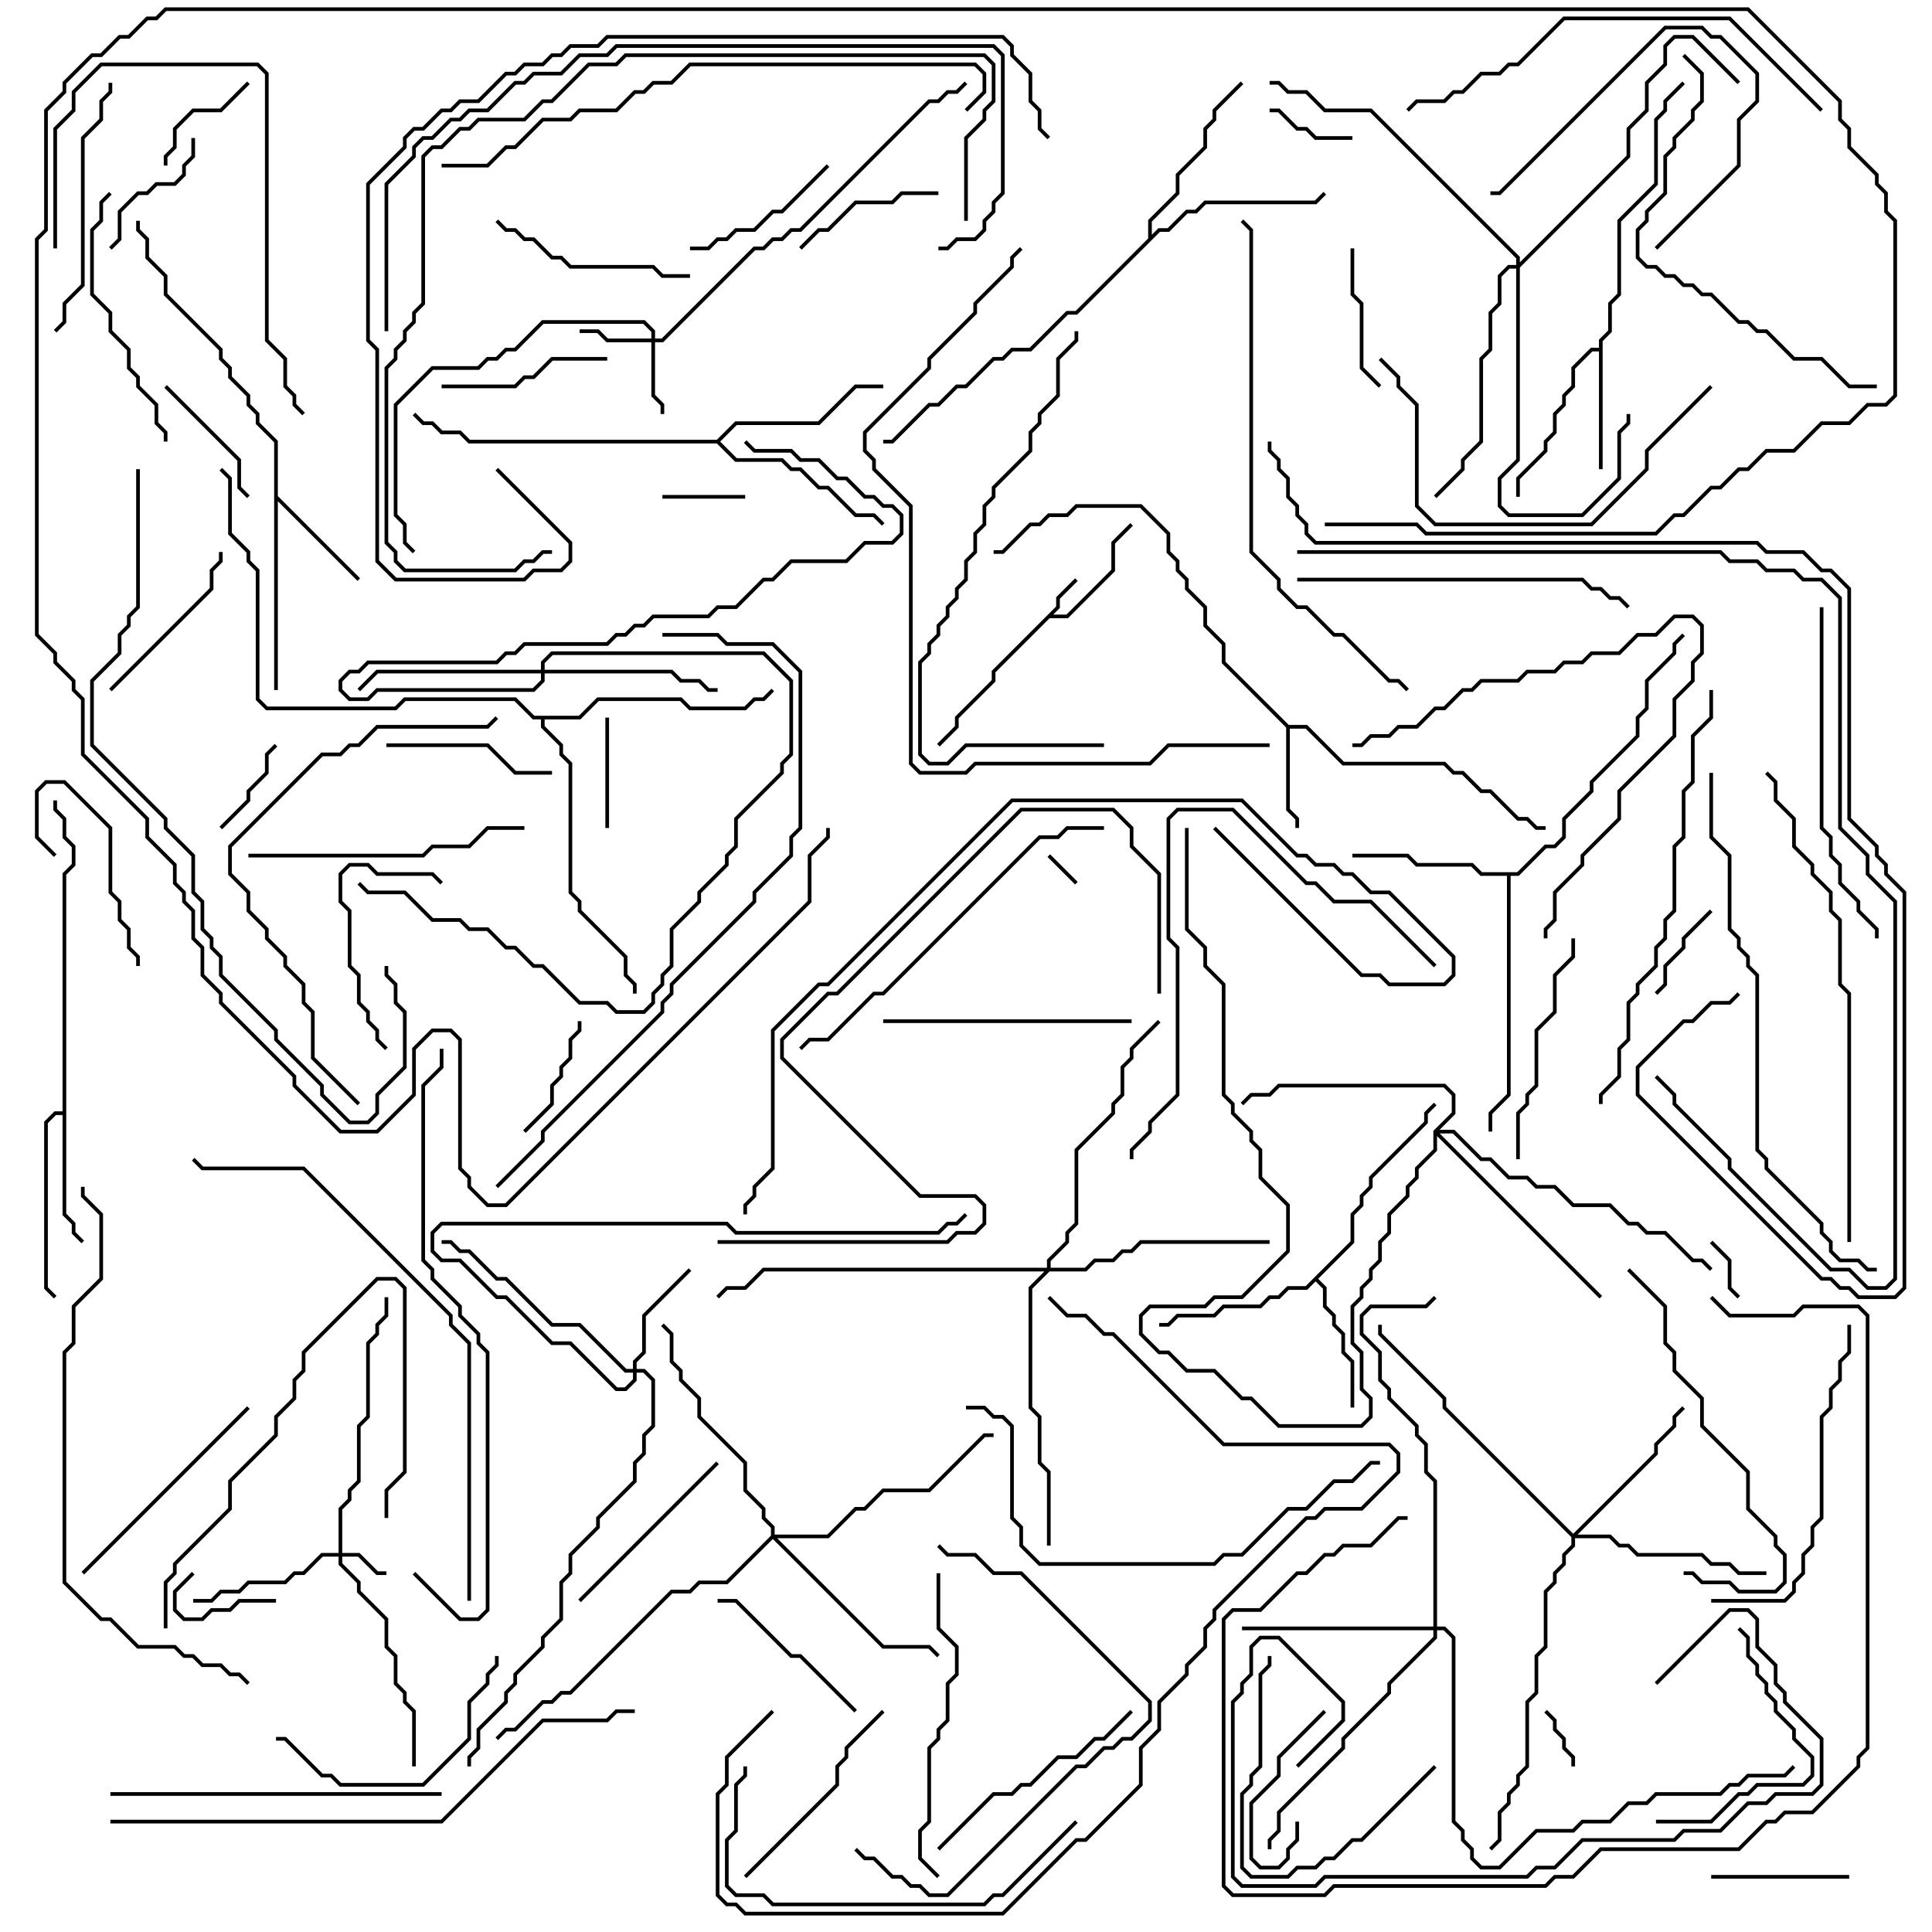 <svg version="1.1" width="105" height="105" xmlns="http://www.w3.org/2000/svg"><path d="M57.4,32.959L57.4,32.459L58.429,31.429L58.571,31.571L57.6,32.541L57.6,33.041L57.241,33.4L57.959,33.4L60.4,30.959L60.4,29.459L61.429,28.429L61.571,28.571L60.6,29.541L60.6,31.041L58.041,33.6L57.041,33.6L54.1,36.541L54.1,37.041L52.1,39.041L52.1,39.541L51.071,40.571L50.929,40.429L51.9,39.459L51.9,38.959L53.9,36.959L53.9,36.459z" stroke="none"/><path d="M70.041,39.4L71.041,39.4L73.041,41.4L78.541,41.4L79.041,41.9L79.541,41.9L80.541,42.9L81.041,42.9L82.541,44.4L83.041,44.4L83.541,44.9L84,44.9L84,45.1L83.459,45.1L82.959,44.6L82.459,44.6L80.959,43.1L80.459,43.1L79.459,42.1L78.959,42.1L78.459,41.6L72.959,41.6L70.959,39.6L70.1,39.6L70.1,43.959L70.6,44.459L70.6,45L70.4,45L70.4,44.541L69.9,44.041L69.9,39.541L66.4,36.041L66.4,35.041L65.4,34.041L65.4,33.041L64.4,32.041L64.4,31.541L63.9,31.041L63.9,30.541L63.4,30.041L63.4,29.041L61.959,27.6L58.541,27.6L58.041,28.1L57.041,28.1L56.541,28.6L56.041,28.6L54.541,30.1L54,30.1L54,29.9L54.459,29.9L55.959,28.4L56.459,28.4L56.959,27.9L57.959,27.9L58.459,27.4L62.041,27.4L63.6,28.959L63.6,29.959L64.1,30.459L64.1,30.959L64.6,31.459L64.6,31.959L65.6,32.959L65.6,33.959L66.6,34.959L66.6,35.959z" stroke="none"/><path d="M14.9,24.041L13.9,23.041L13.9,22.541L13.4,22.041L13.4,21.541L12.4,20.541L12.4,20.041L11.9,19.541L11.9,19.041L8.9,16.041L8.9,15.041L7.9,14.041L7.9,13.041L7.4,12.541L7.4,12L7.6,12L7.6,12.459L8.1,12.959L8.1,13.959L9.1,14.959L9.1,15.959L12.1,18.959L12.1,19.459L12.6,19.959L12.6,20.459L13.6,21.459L13.6,21.959L14.1,22.459L14.1,22.959L15.1,23.959L15.1,26.959L19.571,31.429L19.429,31.571L15.1,27.241L15.1,37.5L14.9,37.5z" stroke="none"/><path d="M86.9,18.9L86.9,18.459L87.4,17.959L87.4,16.459L87.9,15.959L87.9,11.959L89.9,9.959L89.9,6.459L90.4,5.959L90.4,5.459L91.429,4.429L91.571,4.571L90.6,5.541L90.6,6.041L90.1,6.541L90.1,10.041L88.1,12.041L88.1,16.041L87.6,16.541L87.6,18.041L87.1,18.541L87.1,25.5L86.9,25.5L86.9,19.1L86.541,19.1L85.6,20.041L85.6,21.041L85.1,21.541L85.1,22.041L84.6,22.541L84.6,23.541L84.1,24.041L84.1,24.541L82.6,26.041L82.6,27L82.4,27L82.4,25.959L83.9,24.459L83.9,23.959L84.4,23.459L84.4,22.459L84.9,21.959L84.9,21.459L85.4,20.959L85.4,19.959L86.459,18.9z" stroke="none"/><path d="M3.4,60.4L3.4,47.459L3.9,46.959L3.9,46.041L3.4,45.541L3.4,44.541L2.9,44.041L2.9,43.5L3.1,43.5L3.1,43.959L3.6,44.459L3.6,45.459L4.1,45.959L4.1,47.041L3.6,47.541L3.6,65.959L4.1,66.459L4.1,66.959L4.571,67.429L4.429,67.571L3.9,67.041L3.9,66.541L3.4,66.041L3.4,60.6L3.041,60.6L2.6,61.041L2.6,69.959L3.071,70.429L2.929,70.571L2.4,70.041L2.4,60.959L2.959,60.4z" stroke="none"/><path d="M73.4,67.459L73.4,65.959L73.9,65.459L73.9,64.959L74.4,64.459L74.4,63.959L77.4,60.959L77.4,60.459L77.929,59.929L78.071,60.071L77.6,60.541L77.6,61.041L74.6,64.041L74.6,64.541L74.1,65.041L74.1,65.541L73.6,66.041L73.6,67.541L71.641,69.5L72.1,69.959L72.1,70.959L72.6,71.459L72.6,71.959L73.1,72.459L73.1,73.459L73.6,73.959L73.6,76.5L73.4,76.5L73.4,74.041L72.9,73.541L72.9,72.541L72.4,72.041L72.4,71.541L71.9,71.041L71.9,70.041L71.5,69.641L71.041,70.1L70.041,70.1L69.541,70.6L69.041,70.6L68.541,71.1L66.541,71.1L66.041,71.6L64.041,71.6L63.541,72.1L63,72.1L63,71.9L63.459,71.9L63.959,71.4L65.959,71.4L66.459,70.9L68.459,70.9L68.959,70.4L69.459,70.4L69.959,69.9L70.959,69.9z" stroke="none"/><path d="M82.459,47.4L83.959,45.9L84.459,45.9L84.9,45.459L84.9,44.459L86.4,42.959L86.4,42.459L88.9,39.959L88.9,38.959L89.4,38.459L89.4,36.959L90.9,35.459L90.9,34.959L91.429,34.429L91.571,34.571L91.1,35.041L91.1,35.541L89.6,37.041L89.6,38.541L89.1,39.041L89.1,40.041L86.6,42.541L86.6,43.041L85.1,44.541L85.1,45.541L84.541,46.1L84.041,46.1L82.541,47.6L82.1,47.6L82.1,59.541L81.1,60.541L81.1,61.5L80.9,61.5L80.9,60.459L81.9,59.459L81.9,47.6L80.459,47.6L79.959,47.1L76.959,47.1L76.459,46.6L73.5,46.6L73.5,46.4L76.541,46.4L77.041,46.9L80.041,46.9L80.541,47.4z" stroke="none"/><path d="M38.959,23.9L39.959,22.9L44.459,22.9L46.459,20.9L48,20.9L48,21.1L46.541,21.1L44.541,23.1L40.041,23.1L39.141,24L40.041,24.9L42.541,24.9L43.041,25.4L43.541,25.4L44.541,26.4L45.041,26.4L46.541,27.9L47.541,27.9L48.071,28.429L47.929,28.571L47.459,28.1L46.459,28.1L44.959,26.6L44.459,26.6L43.459,25.6L42.959,25.6L42.459,25.1L39.959,25.1L38.959,24.1L25.459,24.1L24.959,23.6L23.959,23.6L23.459,23.1L22.959,23.1L22.429,22.571L22.571,22.429L23.041,22.9L23.541,22.9L24.041,23.4L25.041,23.4L25.541,23.9z" stroke="none"/><path d="M62.4,12.959L62.4,11.959L63.9,10.459L63.9,9.459L65.4,7.959L65.4,6.959L65.9,6.459L65.9,5.959L67.429,4.429L67.571,4.571L66.1,6.041L66.1,6.541L65.6,7.041L65.6,8.041L64.1,9.541L64.1,10.541L62.6,12.041L62.6,12.759L62.959,12.4L63.459,12.4L64.459,11.4L64.959,11.4L65.459,10.9L71.459,10.9L71.929,10.429L72.071,10.571L71.541,11.1L65.541,11.1L65.041,11.6L64.541,11.6L63.541,12.6L63.041,12.6L58.541,17.1L58.041,17.1L56.041,19.1L55.041,19.1L54.541,19.6L54.041,19.6L52.541,21.1L52.041,21.1L51.041,22.1L50.541,22.1L48.541,24.1L48,24.1L48,23.9L48.459,23.9L50.459,21.9L50.959,21.9L51.959,20.9L52.459,20.9L53.959,19.4L54.459,19.4L54.959,18.9L55.959,18.9L57.959,16.9L58.459,16.9z" stroke="none"/><path d="M31.459,38.9L32.459,37.9L37.041,37.9L37.541,38.4L40.459,38.4L40.959,37.9L41.459,37.9L41.929,37.429L42.071,37.571L41.541,38.1L41.041,38.1L40.541,38.6L37.459,38.6L36.959,38.1L32.541,38.1L31.541,39.1L29.6,39.1L29.6,39.459L30.6,40.459L30.6,40.959L31.1,41.459L31.1,48.459L31.6,48.959L31.6,49.459L34.1,51.959L34.1,52.959L34.6,53.459L34.6,54L34.4,54L34.4,53.541L33.9,53.041L33.9,52.041L31.4,49.541L31.4,49.041L30.9,48.541L30.9,41.541L30.4,41.041L30.4,40.541L29.4,39.541L29.4,39.1L28.959,39.1L27.959,38.1L22.041,38.1L21.541,38.6L14.459,38.6L13.9,38.041L13.9,31.041L13.4,30.541L13.4,30.041L12.4,29.041L12.4,26.041L11.929,25.571L12.071,25.429L12.6,25.959L12.6,28.959L13.6,29.959L13.6,30.459L14.1,30.959L14.1,37.959L14.541,38.4L21.459,38.4L21.959,37.9L28.041,37.9L29.041,38.9z" stroke="none"/><path d="M18.4,84.4L18.4,81.959L18.9,81.459L18.9,80.959L19.4,80.459L19.4,77.459L19.9,76.959L19.9,72.959L20.4,72.459L20.4,71.959L20.9,71.459L20.9,70.5L21.1,70.5L21.1,71.541L20.6,72.041L20.6,72.541L20.1,73.041L20.1,77.041L19.6,77.541L19.6,80.541L19.1,81.041L19.1,81.541L18.6,82.041L18.6,84.4L19.541,84.4L20.541,85.4L21,85.4L21,85.6L20.459,85.6L19.459,84.6L18.6,84.6L18.6,84.959L19.6,85.959L19.6,86.459L21.1,87.959L21.1,89.459L21.6,89.959L21.6,91.459L22.1,91.959L22.1,92.459L22.6,92.959L22.6,96L22.4,96L22.4,93.041L21.9,92.541L21.9,92.041L21.4,91.541L21.4,90.041L20.9,89.541L20.9,88.041L19.4,86.541L19.4,86.041L18.4,85.041L18.4,84.6L17.541,84.6L16.541,85.6L16.041,85.6L15.541,86.1L13.541,86.1L13.041,86.6L12.041,86.6L11.541,87.1L10.5,87.1L10.5,86.9L11.459,86.9L11.959,86.4L12.959,86.4L13.459,85.9L15.459,85.9L15.959,85.4L16.459,85.4L17.459,84.4z" stroke="none"/><path d="M35.4,18.4L35.4,18.041L34.959,17.6L29.541,17.6L28.041,19.1L27.541,19.1L27.041,19.6L26.541,19.6L26.041,20.1L23.541,20.1L21.6,22.041L21.6,27.959L22.1,28.459L22.1,29.459L22.571,29.929L22.429,30.071L21.9,29.541L21.9,28.541L21.4,28.041L21.4,21.959L23.459,19.9L25.959,19.9L26.459,19.4L26.959,19.4L27.459,18.9L27.959,18.9L29.459,17.4L35.041,17.4L35.6,17.959L35.6,18.4L35.959,18.4L40.959,13.4L41.459,13.4L41.959,12.9L42.459,12.9L42.959,12.4L43.459,12.4L50.459,5.4L50.959,5.4L51.459,4.9L51.959,4.9L52.429,4.429L52.571,4.571L52.041,5.1L51.541,5.1L51.041,5.6L50.541,5.6L43.541,12.6L43.041,12.6L42.541,13.1L42.041,13.1L41.541,13.6L41.041,13.6L36.041,18.6L35.6,18.6L35.6,21.459L36.1,21.959L36.1,22.5L35.9,22.5L35.9,22.041L35.4,21.541L35.4,18.6L32.959,18.6L32.459,18.1L31.5,18.1L31.5,17.9L32.541,17.9L33.041,18.4z" stroke="none"/><path d="M34.4,74.4L34.4,73.959L34.9,73.459L34.9,71.459L37.429,68.929L37.571,69.071L35.1,71.541L35.1,73.541L34.6,74.041L34.6,74.4L35.041,74.4L35.6,74.959L35.6,77.541L35.1,78.041L35.1,79.041L34.6,79.541L34.6,80.541L32.6,82.541L32.6,83.041L31.1,84.541L31.1,85.541L30.6,86.041L30.6,88.041L29.6,89.041L29.6,89.541L28.1,91.041L28.1,91.541L27.6,92.041L27.6,92.541L26.1,94.041L26.1,95.041L25.6,95.541L25.6,96L25.4,96L25.4,95.459L25.9,94.959L25.9,93.959L27.4,92.459L27.4,91.959L27.9,91.459L27.9,90.959L29.4,89.459L29.4,88.959L30.4,87.959L30.4,85.959L30.9,85.459L30.9,84.459L32.4,82.959L32.4,82.459L34.4,80.459L34.4,79.459L34.9,78.959L34.9,77.959L35.4,77.459L35.4,75.041L34.959,74.6L34.6,74.6L34.6,75.041L34.041,75.6L33.459,75.6L30.959,73.1L29.959,73.1L27.459,70.6L26.959,70.6L24.959,68.6L23.959,68.6L23.4,68.041L23.4,66.959L23.959,66.4L39.541,66.4L40.041,66.9L50.959,66.9L51.459,66.4L51.959,66.4L52.429,65.929L52.571,66.071L52.041,66.6L51.541,66.6L51.041,67.1L39.959,67.1L39.459,66.6L24.041,66.6L23.6,67.041L23.6,67.959L24.041,68.4L25.041,68.4L27.041,70.4L27.541,70.4L30.041,72.9L31.041,72.9L33.541,75.4L33.959,75.4L34.4,74.959L34.4,74.6L33.959,74.6L31.459,72.1L29.959,72.1L27.459,69.6L26.959,69.6L25.459,68.1L24.959,68.1L24.459,67.6L24,67.6L24,67.4L24.541,67.4L25.041,67.9L25.541,67.9L27.041,69.4L27.541,69.4L30.041,71.9L31.541,71.9L34.041,74.4z" stroke="none"/><path d="M85.5,83.359L89.9,78.959L89.9,78.459L90.9,77.459L90.9,76.959L91.429,76.429L91.571,76.571L91.1,77.041L91.1,77.541L90.1,78.541L90.1,79.041L85.741,83.4L87.541,83.4L88.041,83.9L88.541,83.9L89.041,84.4L92.541,84.4L93.041,84.9L94.041,84.9L94.541,85.4L96,85.4L96,85.6L94.459,85.6L93.959,85.1L92.959,85.1L92.459,84.6L88.959,84.6L88.459,84.1L87.959,84.1L87.459,83.6L85.6,83.6L85.6,84.041L85.1,84.541L85.1,85.041L84.6,85.541L84.6,86.041L84.1,86.541L84.1,89.541L83.6,90.041L83.6,92.041L83.1,92.541L83.1,96.041L82.6,96.541L82.6,97.041L82.1,97.541L82.1,98.041L81.6,98.541L81.6,100.041L81.071,100.571L80.929,100.429L81.4,99.959L81.4,98.459L81.9,97.959L81.9,97.459L82.4,96.959L82.4,96.459L82.9,95.959L82.9,92.459L83.4,91.959L83.4,89.959L83.9,89.459L83.9,86.459L84.4,85.959L84.4,85.459L84.9,84.959L84.9,84.459L85.4,83.959L85.4,83.541L78.4,76.541L78.4,76.041L74.9,72.541L74.9,72L75.1,72L75.1,72.459L78.6,75.959L78.6,76.459z" stroke="none"/><path d="M29.4,36.4L29.4,35.959L29.959,35.4L41.541,35.4L43.1,36.959L43.1,41.041L42.6,41.541L42.6,42.041L40.1,44.541L40.1,46.041L39.6,46.541L39.6,47.041L38.1,48.541L38.1,49.041L36.6,50.541L36.6,52.541L36.1,53.041L36.1,53.541L35.6,54.041L35.6,54.541L35.041,55.1L33.459,55.1L32.959,54.6L31.459,54.6L29.459,52.6L28.959,52.6L27.959,51.6L27.459,51.6L26.459,50.6L25.459,50.6L24.959,50.1L23.459,50.1L21.959,48.6L19.959,48.6L19.429,48.071L19.571,47.929L20.041,48.4L22.041,48.4L23.541,49.9L25.041,49.9L25.541,50.4L26.541,50.4L27.541,51.4L28.041,51.4L29.041,52.4L29.541,52.4L31.541,54.4L33.041,54.4L33.541,54.9L34.959,54.9L35.4,54.459L35.4,53.959L35.9,53.459L35.9,52.959L36.4,52.459L36.4,50.459L37.9,48.959L37.9,48.459L39.4,46.959L39.4,46.459L39.9,45.959L39.9,44.459L42.4,41.959L42.4,41.459L42.9,40.959L42.9,37.041L41.459,35.6L30.041,35.6L29.6,36.041L29.6,36.4L36.541,36.4L37.041,36.9L38.041,36.9L38.541,37.4L39,37.4L39,37.6L38.459,37.6L37.959,37.1L36.959,37.1L36.459,36.6L29.6,36.6L29.6,37.041L29.041,37.6L20.541,37.6L20.041,38.1L18.959,38.1L18.4,37.541L18.4,36.959L18.959,36.4L19.459,36.4L19.959,35.9L26.959,35.9L27.459,35.4L27.959,35.4L28.459,34.9L32.959,34.9L33.459,34.4L33.959,34.4L34.459,33.9L34.959,33.9L35.459,33.4L38.459,33.4L38.959,32.9L39.959,32.9L41.459,31.4L41.959,31.4L42.959,30.4L45.959,30.4L46.959,29.4L48.459,29.4L48.9,28.959L48.9,28.041L48.459,27.6L47.959,27.6L47.459,27.1L46.959,27.1L45.959,26.1L45.459,26.1L44.459,25.1L43.459,25.1L42.959,24.6L40.959,24.6L40.429,24.071L40.571,23.929L41.041,24.4L43.041,24.4L43.541,24.9L44.541,24.9L45.541,25.9L46.041,25.9L47.041,26.9L47.541,26.9L48.041,27.4L48.541,27.4L49.1,27.959L49.1,29.041L48.541,29.6L47.041,29.6L46.041,30.6L43.041,30.6L42.041,31.6L41.541,31.6L40.041,33.1L39.041,33.1L38.541,33.6L35.541,33.6L35.041,34.1L34.541,34.1L34.041,34.6L33.541,34.6L33.041,35.1L28.541,35.1L28.041,35.6L27.541,35.6L27.041,36.1L20.041,36.1L19.541,36.6L19.041,36.6L18.6,37.041L18.6,37.459L19.041,37.9L19.959,37.9L20.459,37.4L28.959,37.4L29.4,36.959L29.4,36.6L20.541,36.6L19.571,37.571L19.429,37.429L20.459,36.4z" stroke="none"/><path d="M82.4,14.4L82.4,14.041L74.459,6.1L71.959,6.1L70.959,5.1L69.959,5.1L69.459,4.6L69,4.6L69,4.4L69.541,4.4L70.041,4.9L71.041,4.9L72.041,5.9L74.541,5.9L82.6,13.959L82.6,14.259L88.4,8.459L88.4,6.959L89.4,5.959L89.4,4.459L90.4,3.459L90.4,2.459L90.959,1.9L92.041,1.9L94.571,4.429L94.429,4.571L91.959,2.1L91.041,2.1L90.6,2.541L90.6,3.541L89.6,4.541L89.6,6.041L88.6,7.041L88.6,8.541L82.6,14.541L82.6,25.041L81.6,26.041L81.6,27.459L82.041,27.9L85.959,27.9L87.9,25.959L87.9,23.459L88.4,22.959L88.4,22.5L88.6,22.5L88.6,23.041L88.1,23.541L88.1,26.041L86.041,28.1L81.959,28.1L81.4,27.541L81.4,25.959L82.4,24.959L82.4,14.6L82.041,14.6L81.6,15.041L81.6,16.541L81.1,17.041L81.1,19.041L80.6,19.541L80.6,24.041L79.6,25.041L79.6,25.541L78.071,27.071L77.929,26.929L79.4,25.459L79.4,24.959L80.4,23.959L80.4,19.459L80.9,18.959L80.9,16.959L81.4,16.459L81.4,14.959L81.959,14.4z" stroke="none"/><path d="M77.9,88.4L77.9,80.541L77.4,80.041L77.4,78.541L76.9,78.041L76.9,77.541L75.4,76.041L75.4,75.541L74.9,75.041L74.9,73.541L73.9,72.541L73.9,71.459L74.459,70.9L77.459,70.9L77.929,70.429L78.071,70.571L77.541,71.1L74.541,71.1L74.1,71.541L74.1,72.459L75.1,73.459L75.1,74.959L75.6,75.459L75.6,75.959L77.1,77.459L77.1,77.959L77.6,78.459L77.6,79.959L78.1,80.459L78.1,88.4L78.541,88.4L79.1,88.959L79.1,98.959L79.6,99.459L79.6,99.959L80.1,100.459L80.1,100.959L80.541,101.4L81.459,101.4L83.459,99.4L85.459,99.4L85.959,98.9L87.459,98.9L88.459,97.9L89.459,97.9L89.959,97.4L93.459,97.4L93.959,96.9L94.459,96.9L94.959,96.4L96.959,96.4L97.429,95.929L97.571,96.071L97.041,96.6L95.041,96.6L94.541,97.1L94.041,97.1L93.541,97.6L90.041,97.6L89.541,98.1L88.541,98.1L87.541,99.1L86.041,99.1L85.541,99.6L83.541,99.6L81.541,101.6L80.459,101.6L79.9,101.041L79.9,100.541L79.4,100.041L79.4,99.541L78.9,99.041L78.9,89.041L78.459,88.6L78.1,88.6L78.1,89.041L75.6,91.541L75.6,92.041L73.1,94.541L73.1,95.041L69.6,98.541L69.6,99.541L69.1,100.041L69.1,100.5L68.9,100.5L68.9,99.959L69.4,99.459L69.4,98.459L72.9,94.959L72.9,94.459L75.4,91.959L75.4,91.459L77.9,88.959L77.9,88.6L67.5,88.6L67.5,88.4z" stroke="none"/><path d="M77.9,61.459L78.9,60.459L78.9,59.541L78.459,59.1L69.541,59.1L69.041,59.6L68.041,59.6L67.571,60.071L67.429,59.929L67.959,59.4L68.959,59.4L69.459,58.9L78.541,58.9L79.1,59.459L79.1,60.541L78.241,61.4L79.041,61.4L80.541,62.9L81.041,62.9L82.041,63.9L83.041,63.9L83.541,64.4L84.541,64.4L85.541,65.4L87.541,65.4L88.541,66.4L89.041,66.4L89.541,66.9L90.541,66.9L92.041,68.4L92.541,68.4L93.071,68.929L92.929,69.071L92.459,68.6L91.959,68.6L90.459,67.1L89.459,67.1L88.959,66.6L88.459,66.6L87.459,65.6L85.459,65.6L84.459,64.6L83.459,64.6L82.959,64.1L81.959,64.1L80.959,63.1L80.459,63.1L78.959,61.6L78.241,61.6L87.071,70.429L86.929,70.571L78.1,61.741L78.1,62.541L77.1,63.541L77.1,64.041L76.6,64.541L76.6,65.041L75.6,66.041L75.6,67.041L75.1,67.541L75.1,68.541L74.6,69.041L74.6,69.541L74.1,70.041L74.1,70.541L73.6,71.041L73.6,72.959L74.1,73.459L74.1,75.459L74.6,75.959L74.6,77.041L74.041,77.6L69.459,77.6L67.959,76.1L67.459,76.1L65.959,74.6L64.459,74.6L63.459,73.6L62.959,73.6L61.9,72.541L61.9,71.459L62.459,70.9L65.459,70.9L65.959,70.4L67.459,70.4L69.9,67.959L69.9,65.541L68.4,64.041L68.4,62.541L67.9,62.041L67.9,61.541L66.9,60.541L66.9,60.041L66.4,59.541L66.4,53.541L65.4,52.541L65.4,51.541L64.4,50.541L64.4,45L64.6,45L64.6,50.459L65.6,51.459L65.6,52.459L66.6,53.459L66.6,59.459L67.1,59.959L67.1,60.459L68.1,61.459L68.1,61.959L68.6,62.459L68.6,63.959L70.1,65.459L70.1,68.041L67.541,70.6L66.041,70.6L65.541,71.1L62.541,71.1L62.1,71.541L62.1,72.459L63.041,73.4L63.541,73.4L64.541,74.4L66.041,74.4L67.541,75.9L68.041,75.9L69.541,77.4L73.959,77.4L74.4,76.959L74.4,76.041L73.9,75.541L73.9,73.541L73.4,73.041L73.4,70.959L73.9,70.459L73.9,69.959L74.4,69.459L74.4,68.959L74.9,68.459L74.9,67.459L75.4,66.959L75.4,65.959L76.4,64.959L76.4,64.459L76.9,63.959L76.9,63.459L77.9,62.459z" stroke="none"/><path d="M41.9,83.459L41.9,83.041L41.4,82.541L41.4,82.041L40.4,81.041L40.4,79.541L37.9,77.041L37.9,76.041L36.9,75.041L36.9,74.541L36.4,74.041L36.4,72.541L35.929,72.071L36.071,71.929L36.6,72.459L36.6,73.959L37.1,74.459L37.1,74.959L38.1,75.959L38.1,76.959L40.6,79.459L40.6,80.959L41.6,81.959L41.6,82.459L42.1,82.959L42.1,83.4L44.959,83.4L46.459,81.9L46.959,81.9L47.959,80.9L50.459,80.9L53.459,77.9L54,77.9L54,78.1L53.541,78.1L50.541,81.1L48.041,81.1L47.041,82.1L46.541,82.1L45.041,83.6L42.241,83.6L48.041,89.4L50.541,89.4L51.071,89.929L50.929,90.071L50.459,89.6L47.959,89.6L42,83.641L39.541,86.1L38.041,86.1L37.541,86.6L36.541,86.6L31.041,92.1L30.541,92.1L30.041,92.6L29.541,92.6L28.041,94.1L27.541,94.1L27.071,94.571L26.929,94.429L27.459,93.9L27.959,93.9L29.459,92.4L29.959,92.4L30.459,91.9L30.959,91.9L36.459,86.4L37.459,86.4L37.959,85.9L39.459,85.9z" stroke="none"/><path d="M56.9,68.9L56.9,68.459L57.9,67.459L57.9,66.959L58.4,66.459L58.4,62.459L60.4,60.459L60.4,59.959L60.9,59.459L60.9,57.959L61.4,57.459L61.4,56.959L62.929,55.429L63.071,55.571L61.6,57.041L61.6,57.541L61.1,58.041L61.1,59.541L60.6,60.041L60.6,60.541L58.6,62.541L58.6,66.541L58.1,67.041L58.1,67.541L57.1,68.541L57.1,68.9L58.959,68.9L59.459,68.4L60.459,68.4L60.959,67.9L61.459,67.9L61.959,67.4L69,67.4L69,67.6L62.041,67.6L61.541,68.1L61.041,68.1L60.541,68.6L59.541,68.6L59.041,69.1L57.041,69.1L56.1,70.041L56.1,76.459L56.6,76.959L56.6,79.459L57.1,79.959L57.1,84L56.9,84L56.9,80.041L56.4,79.541L56.4,77.041L55.9,76.541L55.9,69.959L56.759,69.1L41.541,69.1L40.541,70.1L39.541,70.1L39.071,70.571L38.929,70.429L39.459,69.9L40.459,69.9L41.459,68.9z" stroke="none"/><path d="M58.571,47.929L58.429,48.071L56.929,46.571L57.071,46.429z" stroke="none"/><path d="M92.929,67.571L93.071,67.429L94.1,68.459L94.1,69.959L94.571,70.429L94.429,70.571L93.9,70.041L93.9,68.541z" stroke="none"/><path d="M85.6,96L85.4,96L85.4,95.541L84.9,95.041L84.9,94.541L84.4,94.041L84.4,93.541L83.929,93.071L84.071,92.929L84.6,93.459L84.6,93.959L85.1,94.459L85.1,94.959L85.6,95.459z" stroke="none"/><path d="M36,27.1L36,26.9L40.5,26.9L40.5,27.1z" stroke="none"/><path d="M69,6.1L69,5.9L69.541,5.9L70.541,6.9L71.041,6.9L71.541,7.4L73.5,7.4L73.5,7.6L71.459,7.6L70.959,7.1L70.459,7.1L69.459,6.1z" stroke="none"/><path d="M15,86.9L15,87.1L13.041,87.1L12.541,87.6L11.541,87.6L11.041,88.1L9.959,88.1L9.4,87.541L9.4,86.459L10.429,85.429L10.571,85.571L9.6,86.541L9.6,87.459L10.041,87.9L10.959,87.9L11.459,87.4L12.459,87.4L12.959,86.9z" stroke="none"/><path d="M92.929,49.429L93.071,49.571L91.6,51.041L91.6,51.541L90.6,52.541L90.6,53.541L90.071,54.071L89.929,53.929L90.4,53.459L90.4,52.459L91.4,51.459L91.4,50.959z" stroke="none"/><path d="M12.071,45.071L11.929,44.929L13.4,43.459L13.4,42.959L14.4,41.959L14.4,40.959L14.929,40.429L15.071,40.571L14.6,41.041L14.6,42.041L13.6,43.041L13.6,43.541z" stroke="none"/><path d="M32.9,39L33.1,39L33.1,45L32.9,45z" stroke="none"/><path d="M70.4,99L70.6,99L70.6,100.041L70.1,100.541L70.1,101.041L69.541,101.6L68.459,101.6L67.9,101.041L67.9,97.959L69.4,96.459L69.4,95.459L71.929,92.929L72.071,93.071L69.6,95.541L69.6,96.541L68.1,98.041L68.1,100.959L68.541,101.4L69.459,101.4L69.9,100.959L69.9,100.459L70.4,99.959z" stroke="none"/><path d="M9.1,9L8.9,9L8.9,8.459L9.4,7.959L9.4,6.959L10.459,5.9L11.959,5.9L13.429,4.429L13.571,4.571L12.041,6.1L10.541,6.1L9.6,7.041L9.6,8.041L9.1,8.541z" stroke="none"/><path d="M28.571,61.571L28.429,61.429L29.9,59.959L29.9,58.959L30.4,58.459L30.4,57.959L30.9,57.459L30.9,56.459L31.4,55.959L31.4,55.5L31.6,55.5L31.6,56.041L31.1,56.541L31.1,57.541L30.6,58.041L30.6,58.541L30.1,59.041L30.1,60.041z" stroke="none"/><path d="M100.5,101.9L100.5,102.1L93,102.1L93,101.9z" stroke="none"/><path d="M8.929,21.071L9.071,20.929L13.1,24.959L13.1,26.459L13.571,26.929L13.429,27.071L12.9,26.541L12.9,25.041z" stroke="none"/><path d="M3.071,46.429L2.929,46.571L1.9,45.541L1.9,42.959L2.459,42.4L3.541,42.4L6.1,44.959L6.1,48.459L6.6,48.959L6.6,49.959L7.1,50.459L7.1,51.459L7.6,51.959L7.6,52.5L7.4,52.5L7.4,52.041L6.9,51.541L6.9,50.541L6.4,50.041L6.4,49.041L5.9,48.541L5.9,45.041L3.459,42.6L2.541,42.6L2.1,43.041L2.1,45.459z" stroke="none"/><path d="M10.4,7.5L10.6,7.5L10.6,8.541L10.1,9.041L10.1,9.541L9.541,10.1L8.541,10.1L8.041,10.6L7.541,10.6L6.6,11.541L6.6,13.041L6.071,13.571L5.929,13.429L6.4,12.959L6.4,11.459L7.459,10.4L7.959,10.4L8.459,9.9L9.459,9.9L9.9,9.459L9.9,8.959L10.4,8.459z" stroke="none"/><path d="M75.071,20.929L74.929,21.071L73.9,20.041L73.9,16.541L73.4,16.041L73.4,13.5L73.6,13.5L73.6,15.959L74.1,16.459L74.1,19.959z" stroke="none"/><path d="M43.571,13.571L43.429,13.429L44.459,12.4L44.959,12.4L46.459,10.9L48.459,10.9L48.959,10.4L51,10.4L51,10.6L49.041,10.6L48.541,11.1L46.541,11.1L45.041,12.6L44.541,12.6z" stroke="none"/><path d="M44.929,8.929L45.071,9.071L42.541,11.6L42.041,11.6L41.041,12.6L40.041,12.6L39.541,13.1L39.041,13.1L38.541,13.6L37.5,13.6L37.5,13.4L38.459,13.4L38.959,12.9L39.459,12.9L39.959,12.4L40.959,12.4L41.959,11.4L42.459,11.4z" stroke="none"/><path d="M30,41.9L30,42.1L27.959,42.1L26.459,40.6L21,40.6L21,40.4L26.541,40.4L28.041,41.9z" stroke="none"/><path d="M33,19.4L33,19.6L30.041,19.6L29.041,20.6L28.541,20.6L28.041,21.1L24,21.1L24,20.9L27.959,20.9L28.459,20.4L28.959,20.4L29.959,19.4z" stroke="none"/><path d="M21.071,56.929L20.929,57.071L20.4,56.541L20.4,56.041L19.9,55.541L19.9,55.041L19.4,54.541L19.4,53.041L18.9,52.541L18.9,49.541L18.4,49.041L18.4,47.459L18.959,46.9L20.041,46.9L20.541,47.4L23.541,47.4L24.071,47.929L23.929,48.071L23.459,47.6L20.459,47.6L19.959,47.1L19.041,47.1L18.6,47.541L18.6,48.959L19.1,49.459L19.1,52.459L19.6,52.959L19.6,54.459L20.1,54.959L20.1,55.459L20.6,55.959L20.6,56.459z" stroke="none"/><path d="M90.071,13.571L89.929,13.429L94.4,8.959L94.4,6.459L95.4,5.459L95.4,4.041L93.459,2.1L92.959,2.1L92.459,1.6L90.541,1.6L81.541,10.6L81,10.6L81,10.4L81.459,10.4L90.459,1.4L92.541,1.4L93.041,1.9L93.541,1.9L95.6,3.959L95.6,5.541L94.6,6.541L94.6,9.041z" stroke="none"/><path d="M6.071,37.571L5.929,37.429L11.4,31.959L11.4,30.959L11.9,30.459L11.9,30L12.1,30L12.1,30.541L11.6,31.041L11.6,32.041z" stroke="none"/><path d="M46.571,92.929L46.429,93.071L43.459,90.1L42.959,90.1L39.959,87.1L39,87.1L39,86.9L40.041,86.9L43.041,89.9L43.541,89.9z" stroke="none"/><path d="M38.929,79.429L39.071,79.571L31.571,87.071L31.429,86.929z" stroke="none"/><path d="M77.929,95.929L78.071,96.071L74.041,100.1L73.541,100.1L72.541,101.1L72.041,101.1L71.541,101.6L70.541,101.6L70.041,102.1L67.959,102.1L67.4,101.541L67.4,97.459L67.9,96.959L67.9,96.459L68.4,95.959L68.4,90.959L68.9,90.459L68.9,90L69.1,90L69.1,90.541L68.6,91.041L68.6,96.041L68.1,96.541L68.1,97.041L67.6,97.541L67.6,101.459L68.041,101.9L69.959,101.9L70.459,101.4L71.459,101.4L71.959,100.9L72.459,100.9L73.459,99.9L73.959,99.9z" stroke="none"/><path d="M26.929,12.071L27.071,11.929L27.541,12.4L28.041,12.4L28.541,12.9L29.041,12.9L30.041,13.9L30.541,13.9L31.041,14.4L35.541,14.4L36.041,14.9L37.5,14.9L37.5,15.1L35.959,15.1L35.459,14.6L30.959,14.6L30.459,14.1L29.959,14.1L28.959,13.1L28.459,13.1L27.959,12.6L27.459,12.6z" stroke="none"/><path d="M90,99.1L90,98.9L92.959,98.9L94.459,97.4L94.959,97.4L95.459,96.9L97.959,96.9L98.4,96.459L98.4,95.541L97.4,94.541L97.4,94.041L96.4,93.041L96.4,92.541L95.9,92.041L95.9,91.541L95.4,91.041L95.4,90.541L94.9,90.041L94.9,89.041L94.429,88.571L94.571,88.429L95.1,88.959L95.1,89.959L95.6,90.459L95.6,90.959L96.1,91.459L96.1,91.959L96.6,92.459L96.6,92.959L97.6,93.959L97.6,94.459L98.6,95.459L98.6,96.541L98.041,97.1L95.541,97.1L95.041,97.6L94.541,97.6L93.041,99.1z" stroke="none"/><path d="M40.571,102.071L40.429,101.929L45.4,96.959L45.4,95.959L45.9,95.459L45.9,94.959L47.929,92.929L48.071,93.071L46.1,95.041L46.1,95.541L45.6,96.041L45.6,97.041z" stroke="none"/><path d="M82.6,63L82.4,63L82.4,60.459L82.9,59.959L82.9,59.459L83.4,58.959L83.4,55.959L84.4,54.959L84.4,52.959L85.4,51.959L85.4,51L85.6,51L85.6,52.041L84.6,53.041L84.6,55.041L83.6,56.041L83.6,59.041L83.1,59.541L83.1,60.041L82.6,60.541z" stroke="none"/><path d="M4.571,85.571L4.429,85.429L13.429,76.429L13.571,76.571z" stroke="none"/><path d="M26.9,90L27.1,90L27.1,90.541L26.6,91.041L26.6,91.541L25.6,92.541L25.6,94.541L23.041,97.1L18.459,97.1L17.959,96.6L17.459,96.6L15.459,94.6L15,94.6L15,94.4L15.541,94.4L17.541,96.4L18.041,96.4L18.541,96.9L22.959,96.9L25.4,94.459L25.4,92.459L26.4,91.459L26.4,90.959L26.9,90.459z" stroke="none"/><path d="M51.071,100.571L50.929,100.429L53.959,97.4L54.959,97.4L55.459,96.9L55.959,96.9L57.459,95.4L58.459,95.4L59.459,94.4L59.959,94.4L61.429,92.929L61.571,93.071L60.041,94.6L59.541,94.6L58.541,95.6L57.541,95.6L56.041,97.1L55.541,97.1L55.041,97.6L54.041,97.6z" stroke="none"/><path d="M9.1,88.5L8.9,88.5L8.9,85.959L9.4,85.459L9.4,84.959L12.4,81.959L12.4,80.459L14.9,77.959L14.9,76.959L15.9,75.959L15.9,74.959L16.4,74.459L16.4,73.459L20.459,69.4L21.541,69.4L22.1,69.959L22.1,80.041L21.1,81.041L21.1,82.5L20.9,82.5L20.9,80.959L21.9,79.959L21.9,70.041L21.459,69.6L20.541,69.6L16.6,73.541L16.6,74.541L16.1,75.041L16.1,76.041L15.1,77.041L15.1,78.041L12.6,80.541L12.6,82.041L9.6,85.041L9.6,85.541L9.1,86.041z" stroke="none"/><path d="M61.5,55.4L61.5,55.6L48,55.6L48,55.4z" stroke="none"/><path d="M9.1,24L8.9,24L8.9,23.541L8.4,23.041L8.4,22.041L7.4,21.041L7.4,20.541L6.9,20.041L6.9,19.041L5.9,18.041L5.9,17.041L4.9,16.041L4.9,12.459L5.4,11.959L5.4,10.959L5.929,10.429L6.071,10.571L5.6,11.041L5.6,12.041L5.1,12.541L5.1,15.959L6.1,16.959L6.1,17.959L7.1,18.959L7.1,19.959L7.6,20.459L7.6,20.959L8.6,21.959L8.6,22.959L9.1,23.459z" stroke="none"/><path d="M5.9,4.5L6.1,4.5L6.1,5.041L5.6,5.541L5.6,6.541L4.6,7.541L4.6,15.541L3.6,16.541L3.6,17.541L3.071,18.071L2.929,17.929L3.4,17.459L3.4,16.459L4.4,15.459L4.4,7.459L5.4,6.459L5.4,5.459L5.9,4.959z" stroke="none"/><path d="M73.5,40.6L73.5,40.4L73.959,40.4L74.459,39.9L75.459,39.9L75.959,39.4L76.959,39.4L77.959,38.4L78.459,38.4L79.459,37.4L79.959,37.4L80.459,36.9L82.459,36.9L82.959,36.4L84.459,36.4L84.959,35.9L85.959,35.9L86.459,35.4L87.959,35.4L88.959,34.4L89.959,34.4L90.959,33.4L92.041,33.4L92.6,33.959L92.6,35.541L92.1,36.041L92.1,37.041L91.1,38.041L91.1,40.041L88.1,43.041L88.1,44.541L86.1,46.541L86.1,47.041L84.6,48.541L84.6,50.041L84.1,50.541L84.1,51L83.9,51L83.9,50.459L84.4,49.959L84.4,48.459L85.9,46.959L85.9,46.459L87.9,44.459L87.9,42.959L90.9,39.959L90.9,37.959L91.9,36.959L91.9,35.959L92.4,35.459L92.4,34.041L91.959,33.6L91.041,33.6L90.041,34.6L89.041,34.6L88.041,35.6L86.541,35.6L86.041,36.1L85.041,36.1L84.541,36.6L83.041,36.6L82.541,37.1L80.541,37.1L80.041,37.6L79.541,37.6L78.541,38.6L78.041,38.6L77.041,39.6L76.041,39.6L75.541,40.1L74.541,40.1L74.041,40.6z" stroke="none"/><path d="M28.5,44.9L28.5,45.1L26.541,45.1L25.541,46.1L23.541,46.1L23.041,46.6L13.5,46.6L13.5,46.4L22.959,46.4L23.459,45.9L25.459,45.9L26.459,44.9z" stroke="none"/><path d="M3.1,13.5L2.9,13.5L2.9,6.959L3.9,5.959L3.9,4.959L5.459,3.4L14.041,3.4L14.6,3.959L14.6,18.459L15.6,19.459L15.6,20.959L16.1,21.459L16.1,21.959L16.571,22.429L16.429,22.571L15.9,22.041L15.9,21.541L15.4,21.041L15.4,19.541L14.4,18.541L14.4,4.041L13.959,3.6L5.541,3.6L4.1,5.041L4.1,6.041L3.1,7.041z" stroke="none"/><path d="M50.9,85.5L51.1,85.5L51.1,88.459L52.1,89.459L52.1,91.041L51.6,91.541L51.6,93.541L51.1,94.041L51.1,94.541L50.6,95.041L50.6,99.041L50.1,99.541L50.1,100.959L51.071,101.929L50.929,102.071L49.9,101.041L49.9,99.459L50.4,98.959L50.4,94.959L50.9,94.459L50.9,93.959L51.4,93.459L51.4,91.459L51.9,90.959L51.9,89.541L50.9,88.541z" stroke="none"/><path d="M88.429,69.071L88.571,68.929L90.6,70.959L90.6,72.959L91.1,73.459L91.1,74.459L92.6,75.959L92.6,77.459L95.1,79.959L95.1,81.959L96.6,83.459L96.6,83.959L97.1,84.459L97.1,86.041L96.541,86.6L94.459,86.6L93.959,86.1L92.459,86.1L91.959,85.6L91.5,85.6L91.5,85.4L92.041,85.4L92.541,85.9L94.041,85.9L94.541,86.4L96.459,86.4L96.9,85.959L96.9,84.541L96.4,84.041L96.4,83.541L94.9,82.041L94.9,80.041L92.4,77.541L92.4,76.041L90.9,74.541L90.9,73.541L90.4,73.041L90.4,71.041z" stroke="none"/><path d="M100.4,72L100.6,72L100.6,73.541L100.1,74.041L100.1,75.041L99.6,75.541L99.6,76.541L99.1,77.041L99.1,82.541L98.6,83.041L98.6,84.041L98.1,84.541L98.1,85.541L97.6,86.041L97.6,86.541L97.041,87.1L93,87.1L93,86.9L96.959,86.9L97.4,86.459L97.4,85.959L97.9,85.459L97.9,84.459L98.4,83.959L98.4,82.959L98.9,82.459L98.9,76.959L99.4,76.459L99.4,75.459L99.9,74.959L99.9,73.959L100.4,73.459z" stroke="none"/><path d="M46.429,100.571L46.571,100.429L47.041,100.9L47.541,100.9L48.541,101.9L49.041,101.9L49.541,102.4L50.041,102.4L50.541,102.9L51.459,102.9L58.459,95.9L58.959,95.9L59.959,94.9L60.459,94.9L60.959,94.4L61.459,94.4L62.4,93.459L62.4,92.541L55.459,85.6L53.959,85.6L52.959,84.6L51.459,84.6L50.929,84.071L51.071,83.929L51.541,84.4L53.041,84.4L54.041,85.4L55.541,85.4L62.6,92.459L62.6,93.541L61.541,94.6L61.041,94.6L60.541,95.1L60.041,95.1L59.041,96.1L58.541,96.1L51.541,103.1L50.459,103.1L49.959,102.6L49.459,102.6L48.959,102.1L48.459,102.1L47.459,101.1L46.959,101.1z" stroke="none"/><path d="M6,97.6L6,97.4L24,97.4L24,97.6z" stroke="none"/><path d="M70.5,31.6L70.5,31.4L86.041,31.4L86.541,31.9L87.041,31.9L87.541,32.4L88.041,32.4L88.571,32.929L88.429,33.071L87.959,32.6L87.459,32.6L86.959,32.1L86.459,32.1L85.959,31.6z" stroke="none"/><path d="M92.929,20.929L93.071,21.071L89.6,24.541L89.6,25.541L86.541,28.6L77.959,28.6L76.9,27.541L76.9,22.041L75.9,21.041L75.9,20.541L74.929,19.571L75.071,19.429L76.1,20.459L76.1,20.959L77.1,21.959L77.1,27.459L78.041,28.4L86.459,28.4L89.4,25.459L89.4,24.459z" stroke="none"/><path d="M58.429,98.929L58.571,99.071L54.541,103.1L54.041,103.1L53.541,103.6L41.959,103.6L41.459,103.1L39.959,103.1L39.4,102.541L39.4,99.959L39.9,99.459L39.9,96.959L40.4,96.459L40.4,96L40.6,96L40.6,96.541L40.1,97.041L40.1,99.541L39.6,100.041L39.6,102.459L40.041,102.9L41.541,102.9L42.041,103.4L53.459,103.4L53.959,102.9L54.459,102.9z" stroke="none"/><path d="M98.9,33L99.1,33L99.1,44.959L99.6,45.459L99.6,46.459L100.1,46.959L100.1,47.959L101.1,48.959L101.1,49.459L102.1,50.459L102.1,51L101.9,51L101.9,50.541L100.9,49.541L100.9,49.041L99.9,48.041L99.9,47.041L99.4,46.541L99.4,45.541L98.9,45.041z" stroke="none"/><path d="M78.071,52.429L77.929,52.571L74.459,49.1L72.459,49.1L71.459,48.1L70.959,48.1L66.959,44.1L64.041,44.1L63.6,44.541L63.6,50.959L64.1,51.459L64.1,59.541L62.6,61.041L62.6,61.541L61.6,62.541L61.6,63L61.4,63L61.4,62.459L62.4,61.459L62.4,60.959L63.9,59.459L63.9,51.541L63.4,51.041L63.4,44.459L63.959,43.9L67.041,43.9L71.041,47.9L71.541,47.9L72.541,48.9L74.541,48.9z" stroke="none"/><path d="M90.071,91.571L89.929,91.429L93.959,87.4L95.041,87.4L95.6,87.959L95.6,89.459L96.6,90.459L96.6,91.459L97.1,91.959L97.1,92.459L99.1,94.459L99.1,97.041L98.541,97.6L96.541,97.6L96.041,98.1L95.041,98.1L93.541,99.6L91.541,99.6L91.041,100.1L86.041,100.1L84.541,101.6L83.541,101.6L83.041,102.1L72.041,102.1L71.541,102.6L67.459,102.6L66.9,102.041L66.9,92.459L67.4,91.959L67.4,91.459L67.9,90.959L67.9,89.459L68.459,88.9L69.541,88.9L73.1,92.459L73.1,93.541L70.571,96.071L70.429,95.929L72.9,93.459L72.9,92.541L69.459,89.1L68.541,89.1L68.1,89.541L68.1,91.041L67.6,91.541L67.6,92.041L67.1,92.541L67.1,101.959L67.541,102.4L71.459,102.4L71.959,101.9L82.959,101.9L83.459,101.4L84.459,101.4L85.959,99.9L90.959,99.9L91.459,99.4L93.459,99.4L94.959,97.9L95.959,97.9L96.459,97.4L98.459,97.4L98.9,96.959L98.9,94.541L96.9,92.541L96.9,92.041L96.4,91.541L96.4,90.541L95.4,89.541L95.4,88.041L94.959,87.6L94.041,87.6z" stroke="none"/><path d="M92.929,70.571L93.071,70.429L94.041,71.4L97.459,71.4L97.959,70.9L101.041,70.9L101.6,71.459L101.6,95.041L101.1,95.541L101.1,96.041L98.541,98.6L97.041,98.6L96.541,99.1L96.041,99.1L94.541,100.6L87.041,100.6L85.541,102.1L84.541,102.1L84.041,102.6L72.541,102.6L72.041,103.1L66.959,103.1L66.4,102.541L66.4,87.959L66.959,87.4L68.459,87.4L70.459,85.4L70.959,85.4L71.959,84.4L72.459,84.4L72.959,83.9L74.459,83.9L75.959,82.4L76.5,82.4L76.5,82.6L76.041,82.6L74.541,84.1L73.041,84.1L72.541,84.6L72.041,84.6L71.041,85.6L70.541,85.6L68.541,87.6L67.041,87.6L66.6,88.041L66.6,102.459L67.041,102.9L71.959,102.9L72.459,102.4L83.959,102.4L84.459,101.9L85.459,101.9L86.959,100.4L94.459,100.4L95.959,98.9L96.459,98.9L96.959,98.4L98.459,98.4L100.9,95.959L100.9,95.459L101.4,94.959L101.4,71.541L100.959,71.1L98.041,71.1L97.541,71.6L93.959,71.6z" stroke="none"/><path d="M60,44.9L60,45.1L58.041,45.1L57.541,45.6L56.541,45.6L48.041,54.1L47.541,54.1L45.041,56.6L44.041,56.6L43.571,57.071L43.429,56.929L43.959,56.4L44.959,56.4L47.459,53.9L47.959,53.9L56.459,45.4L57.459,45.4L57.959,44.9z" stroke="none"/><path d="M102,20.9L102,21.1L100.459,21.1L98.959,19.6L97.459,19.6L95.959,18.1L95.459,18.1L94.959,17.6L94.459,17.6L92.959,16.1L92.459,16.1L91.959,15.6L91.459,15.6L90.959,15.1L90.459,15.1L89.959,14.6L89.459,14.6L88.9,14.041L88.9,12.459L89.4,11.959L89.4,11.459L90.4,10.459L90.4,8.459L90.9,7.959L90.9,7.459L91.9,6.459L91.9,5.959L92.4,5.459L92.4,4.041L91.429,3.071L91.571,2.929L92.6,3.959L92.6,5.541L92.1,6.041L92.1,6.541L91.1,7.541L91.1,8.041L90.6,8.541L90.6,10.541L89.6,11.541L89.6,12.041L89.1,12.541L89.1,13.959L89.541,14.4L90.041,14.4L90.541,14.9L91.041,14.9L91.541,15.4L92.041,15.4L92.541,15.9L93.041,15.9L94.541,17.4L95.041,17.4L95.541,17.9L96.041,17.9L97.541,19.4L99.041,19.4L100.541,20.9z" stroke="none"/><path d="M19.571,59.929L19.429,60.071L16.9,57.541L16.9,55.041L16.4,54.541L16.4,53.541L15.4,52.541L15.4,52.041L14.4,51.041L14.4,50.541L13.4,49.541L13.4,48.541L12.4,47.541L12.4,45.959L17.459,40.9L18.459,40.9L18.959,40.4L19.459,40.4L20.459,39.4L26.459,39.4L26.929,38.929L27.071,39.071L26.541,39.6L20.541,39.6L19.541,40.6L19.041,40.6L18.541,41.1L17.541,41.1L12.6,46.041L12.6,47.459L13.6,48.459L13.6,49.459L14.6,50.459L14.6,50.959L15.6,51.959L15.6,52.459L16.6,53.459L16.6,54.459L17.1,54.959L17.1,57.459z" stroke="none"/><path d="M99.071,5.929L98.929,6.071L93.959,1.1L85.041,1.1L82.541,3.6L82.041,3.6L81.541,4.1L80.541,4.1L79.541,5.1L79.041,5.1L78.541,5.6L77.041,5.6L76.571,6.071L76.429,5.929L76.959,5.4L78.459,5.4L78.959,4.9L79.459,4.9L80.459,3.9L81.459,3.9L81.959,3.4L82.459,3.4L84.959,0.9L94.041,0.9z" stroke="none"/><path d="M60,40.4L60,40.6L52.541,40.6L51.541,41.6L50.459,41.6L49.9,41.041L49.9,35.959L50.4,35.459L50.4,34.959L50.9,34.459L50.9,33.959L51.4,33.459L51.4,32.959L51.9,32.459L51.9,31.959L52.4,31.459L52.4,30.459L52.9,29.959L52.9,28.959L53.4,28.459L53.4,27.459L53.9,26.959L53.9,26.459L55.9,24.459L55.9,23.459L56.4,22.959L56.4,22.459L57.4,21.459L57.4,19.459L58.4,18.459L58.4,18L58.6,18L58.6,18.541L57.6,19.541L57.6,21.541L56.6,22.541L56.6,23.041L56.1,23.541L56.1,24.541L54.1,26.541L54.1,27.041L53.6,27.541L53.6,28.541L53.1,29.041L53.1,30.041L52.6,30.541L52.6,31.541L52.1,32.041L52.1,32.541L51.6,33.041L51.6,33.541L51.1,34.041L51.1,34.541L50.6,35.041L50.6,35.541L50.1,36.041L50.1,40.959L50.541,41.4L51.459,41.4L52.459,40.4z" stroke="none"/><path d="M52.5,76.6L52.5,76.4L53.541,76.4L54.041,76.9L54.541,76.9L55.1,77.459L55.1,82.459L55.6,82.959L55.6,83.959L56.541,84.9L65.959,84.9L66.459,84.4L67.459,84.4L69.959,81.9L70.959,81.9L72.459,80.4L73.459,80.4L74.459,79.4L75,79.4L75,79.6L74.541,79.6L73.541,80.6L72.541,80.6L71.041,82.1L70.041,82.1L67.541,84.6L66.541,84.6L66.041,85.1L56.459,85.1L55.4,84.041L55.4,83.041L54.9,82.541L54.9,77.541L54.459,77.1L53.959,77.1L53.459,76.6z" stroke="none"/><path d="M92.9,37.5L93.1,37.5L93.1,39.041L92.1,40.041L92.1,42.541L91.6,43.041L91.6,45.541L91.1,46.041L91.1,49.541L90.6,50.041L90.6,51.041L90.1,51.541L90.1,52.541L89.1,53.541L89.1,54.041L88.6,54.541L88.6,56.541L88.1,57.041L88.1,58.541L87.1,59.541L87.1,60L86.9,60L86.9,59.459L87.9,58.459L87.9,56.959L88.4,56.459L88.4,54.459L88.9,53.959L88.9,53.459L89.9,52.459L89.9,51.459L90.4,50.959L90.4,49.959L90.9,49.459L90.9,45.959L91.4,45.459L91.4,42.959L91.9,42.459L91.9,39.959L92.9,38.959z" stroke="none"/><path d="M100.6,67.5L100.4,67.5L100.4,54.041L99.9,53.541L99.9,50.041L99.4,49.541L99.4,48.541L98.4,47.541L98.4,47.041L97.4,46.041L97.4,44.541L96.4,43.541L96.4,42.541L95.929,42.071L96.071,41.929L96.6,42.459L96.6,43.459L97.6,44.459L97.6,45.959L98.6,46.959L98.6,47.459L99.6,48.459L99.6,49.459L100.1,49.959L100.1,53.459L100.6,53.959z" stroke="none"/><path d="M41.929,92.929L42.071,93.071L39.6,95.541L39.6,97.041L39.1,97.541L39.1,102.959L39.541,103.4L40.041,103.4L40.541,103.9L54.459,103.9L58.459,99.9L58.959,99.9L61.9,96.959L61.9,94.959L62.9,93.959L62.9,92.459L64.4,90.959L64.4,90.459L65.4,89.459L65.4,88.459L65.9,87.959L65.9,87.459L70.959,82.4L71.459,82.4L71.959,81.9L73.959,81.9L75.9,79.959L75.9,79.041L75.459,78.6L66.459,78.6L60.459,72.6L59.959,72.6L58.959,71.6L57.959,71.6L56.929,70.571L57.071,70.429L58.041,71.4L59.041,71.4L60.041,72.4L60.541,72.4L66.541,78.4L75.541,78.4L76.1,78.959L76.1,80.041L74.041,82.1L72.041,82.1L71.541,82.6L71.041,82.6L66.1,87.541L66.1,88.041L65.6,88.541L65.6,89.541L64.6,90.541L64.6,91.041L63.1,92.541L63.1,94.041L62.1,95.041L62.1,97.041L59.041,100.1L58.541,100.1L54.541,104.1L40.459,104.1L39.959,103.6L39.459,103.6L38.9,103.041L38.9,97.459L39.4,96.959L39.4,95.459z" stroke="none"/><path d="M76.571,37.429L76.429,37.571L75.959,37.1L75.459,37.1L72.959,34.6L72.459,34.6L70.959,33.1L70.459,33.1L69.4,32.041L69.4,31.541L67.9,30.041L67.9,12.541L67.429,12.071L67.571,11.929L68.1,12.459L68.1,29.959L69.6,31.459L69.6,31.959L70.541,32.9L71.041,32.9L72.541,34.4L73.041,34.4L75.541,36.9L76.041,36.9z" stroke="none"/><path d="M63.1,54L62.9,54L62.9,47.541L61.4,46.041L61.4,45.041L60.459,44.1L55.541,44.1L45.541,54.1L45.041,54.1L42.6,56.541L42.6,57.459L50.041,64.9L53.041,64.9L53.6,65.459L53.6,66.541L53.041,67.1L52.041,67.1L51.541,67.6L39,67.6L39,67.4L51.459,67.4L51.959,66.9L52.959,66.9L53.4,66.459L53.4,65.541L52.959,65.1L49.959,65.1L42.4,57.541L42.4,56.459L44.959,53.9L45.459,53.9L55.459,43.9L60.541,43.9L61.6,44.959L61.6,45.959L63.1,47.459z" stroke="none"/><path d="M25.6,87L25.4,87L25.4,73.041L24.4,72.041L24.4,71.541L16.459,63.6L10.959,63.6L10.429,63.071L10.571,62.929L11.041,63.4L16.541,63.4L24.6,71.459L24.6,71.959L25.6,72.959z" stroke="none"/><path d="M13.571,91.429L13.429,91.571L12.959,91.1L12.459,91.1L11.959,90.6L10.959,90.6L10.459,90.1L9.959,90.1L9.459,89.6L7.459,89.6L5.959,88.1L5.459,88.1L3.4,86.041L3.4,73.459L3.9,72.959L3.9,70.959L5.4,69.459L5.4,66.041L4.4,65.041L4.4,64.5L4.6,64.5L4.6,64.959L5.6,65.959L5.6,69.541L4.1,71.041L4.1,73.041L3.6,73.541L3.6,85.959L5.541,87.9L6.041,87.9L7.541,89.4L9.541,89.4L10.041,89.9L10.541,89.9L11.041,90.4L12.041,90.4L12.541,90.9L13.041,90.9z" stroke="none"/><path d="M92.9,42L93.1,42L93.1,45.459L94.1,46.459L94.1,50.459L94.6,50.959L94.6,51.459L95.1,51.959L95.1,52.459L95.6,52.959L95.6,62.459L96.1,62.959L96.1,63.459L99.1,66.459L99.1,66.959L99.6,67.459L99.6,67.959L100.041,68.4L101.041,68.4L101.541,68.9L102,68.9L102,69.1L101.459,69.1L100.959,68.6L99.959,68.6L99.4,68.041L99.4,67.541L98.9,67.041L98.9,66.541L95.9,63.541L95.9,63.041L95.4,62.541L95.4,53.041L94.9,52.541L94.9,52.041L94.4,51.541L94.4,51.041L93.9,50.541L93.9,46.541L92.9,45.541z" stroke="none"/><path d="M22.429,85.571L22.571,85.429L25.041,87.9L25.959,87.9L26.4,87.459L26.4,73.541L25.9,73.041L25.9,72.541L24.9,71.541L24.9,71.041L23.4,69.541L23.4,69.041L22.9,68.541L22.9,58.959L23.9,57.959L23.9,57L24.1,57L24.1,58.041L23.1,59.041L23.1,68.459L23.6,68.959L23.6,69.459L25.1,70.959L25.1,71.459L26.1,72.459L26.1,72.959L26.6,73.459L26.6,87.541L26.041,88.1L24.959,88.1z" stroke="none"/><path d="M52.571,6.071L52.429,5.929L53.4,4.959L53.4,4.041L52.959,3.6L37.541,3.6L36.541,4.6L35.541,4.6L35.041,5.1L34.541,5.1L33.541,6.1L31.541,6.1L31.041,6.6L29.541,6.6L28.041,8.1L27.541,8.1L26.541,9.1L24,9.1L24,8.9L26.459,8.9L27.459,7.9L27.959,7.9L29.459,6.4L30.959,6.4L31.459,5.9L33.459,5.9L34.459,4.9L34.959,4.9L35.459,4.4L36.459,4.4L37.459,3.4L53.041,3.4L53.6,3.959L53.6,5.041z" stroke="none"/><path d="M52.6,12L52.4,12L52.4,7.459L53.4,6.459L53.4,5.959L53.9,5.459L53.9,3.541L53.459,3.1L34.041,3.1L33.541,3.6L32.041,3.6L30.041,5.6L29.541,5.6L28.541,6.6L26.041,6.6L25.541,7.1L25.041,7.1L24.041,8.1L23.541,8.1L23.1,8.541L23.1,16.541L22.6,17.041L22.6,17.541L22.1,18.041L22.1,18.541L21.6,19.041L21.6,19.541L21.1,20.041L21.1,29.459L21.6,29.959L21.6,30.459L22.041,30.9L27.959,30.9L28.459,30.4L28.959,30.4L29.459,29.9L30,29.9L30,30.1L29.541,30.1L29.041,30.6L28.541,30.6L28.041,31.1L21.959,31.1L21.4,30.541L21.4,30.041L20.9,29.541L20.9,19.959L21.4,19.459L21.4,18.959L21.9,18.459L21.9,17.959L22.4,17.459L22.4,16.959L22.9,16.459L22.9,8.459L23.459,7.9L23.959,7.9L24.959,6.9L25.459,6.9L25.959,6.4L28.459,6.4L29.459,5.4L29.959,5.4L31.959,3.4L33.459,3.4L33.959,2.9L53.541,2.9L54.1,3.459L54.1,5.541L53.6,6.041L53.6,6.541L52.6,7.541z" stroke="none"/><path d="M6,99.1L6,98.9L23.959,98.9L29.459,93.4L32.959,93.4L33.459,92.9L34.5,92.9L34.5,93.1L33.541,93.1L33.041,93.6L29.541,93.6L24.041,99.1z" stroke="none"/><path d="M69,40.4L69,40.6L63.541,40.6L62.541,41.6L53.041,41.6L52.541,42.1L49.959,42.1L49.4,41.541L49.4,27.541L47.4,25.541L47.4,25.041L46.9,24.541L46.9,23.459L50.4,19.959L50.4,19.459L52.9,16.959L52.9,16.459L54.9,14.459L54.9,13.959L55.429,13.429L55.571,13.571L55.1,14.041L55.1,14.541L53.1,16.541L53.1,17.041L50.6,19.541L50.6,20.041L47.1,23.541L47.1,24.459L47.6,24.959L47.6,25.459L49.6,27.459L49.6,41.459L50.041,41.9L52.459,41.9L52.959,41.4L62.459,41.4L63.459,40.4z" stroke="none"/><path d="M7.4,25.5L7.6,25.5L7.6,33.041L7.1,33.541L7.1,34.041L6.6,34.541L6.6,35.541L5.1,37.041L5.1,40.459L9.1,44.459L9.1,44.959L10.6,46.459L10.6,48.459L11.1,48.959L11.1,50.459L11.6,50.959L11.6,51.459L12.1,51.959L12.1,52.959L15.1,55.959L15.1,56.459L17.6,58.959L17.6,59.459L19.041,60.9L19.959,60.9L20.4,60.459L20.4,59.459L21.9,57.959L21.9,55.041L21.4,54.541L21.4,53.541L20.9,53.041L20.9,52.5L21.1,52.5L21.1,52.959L21.6,53.459L21.6,54.459L22.1,54.959L22.1,58.041L20.6,59.541L20.6,60.541L20.041,61.1L18.959,61.1L17.4,59.541L17.4,59.041L14.9,56.541L14.9,56.041L11.9,53.041L11.9,52.041L11.4,51.541L11.4,51.041L10.9,50.541L10.9,49.041L10.4,48.541L10.4,46.541L8.9,45.041L8.9,44.541L4.9,40.541L4.9,36.959L6.4,35.459L6.4,34.459L6.9,33.959L6.9,33.459L7.4,32.959z" stroke="none"/><path d="M21.1,18L20.9,18L20.9,9.959L22.4,8.459L22.4,7.959L22.959,7.4L23.459,7.4L24.459,6.4L24.959,6.4L25.459,5.9L26.459,5.9L27.959,4.4L28.459,4.4L28.959,3.9L30.459,3.9L31.459,2.9L32.959,2.9L33.459,2.4L54.041,2.4L54.6,2.959L54.6,10.541L54.1,11.041L54.1,11.541L53.6,12.041L53.6,12.541L53.041,13.1L52.041,13.1L51.541,13.6L51,13.6L51,13.4L51.459,13.4L51.959,12.9L52.959,12.9L53.4,12.459L53.4,11.959L53.9,11.459L53.9,10.959L54.4,10.459L54.4,3.041L53.959,2.6L33.541,2.6L33.041,3.1L31.541,3.1L30.541,4.1L29.041,4.1L28.541,4.6L28.041,4.6L26.541,6.1L25.541,6.1L25.041,6.6L24.541,6.6L23.541,7.6L23.041,7.6L22.6,8.041L22.6,8.541L21.1,10.041z" stroke="none"/><path d="M36,34.6L36,34.4L39.041,34.4L39.541,34.9L42.041,34.9L43.6,36.459L43.6,45.041L43.1,45.541L43.1,46.541L41.1,48.541L41.1,49.041L36.6,53.541L36.6,54.041L36.1,54.541L36.1,55.041L29.6,61.541L29.6,62.041L27.071,64.571L26.929,64.429L29.4,61.959L29.4,61.459L35.9,54.959L35.9,54.459L36.4,53.959L36.4,53.459L40.9,48.959L40.9,48.459L42.9,46.459L42.9,45.459L43.4,44.959L43.4,36.541L41.959,35.1L39.459,35.1L38.959,34.6z" stroke="none"/><path d="M72,28.6L72,28.4L77.041,28.4L77.541,28.9L89.959,28.9L90.959,27.9L91.459,27.9L92.959,26.4L93.459,26.4L94.459,25.4L94.959,25.4L95.959,24.4L97.459,24.4L98.959,22.9L100.459,22.9L101.459,21.9L102.459,21.9L102.9,21.459L102.9,12.041L102.4,11.541L102.4,10.541L101.9,10.041L101.9,9.541L100.4,8.041L100.4,7.041L99.9,6.541L99.9,5.541L94.959,0.6L9.041,0.6L8.541,1.1L8.041,1.1L7.041,2.1L6.541,2.1L5.541,3.1L5.041,3.1L3.6,4.541L3.6,5.041L2.6,6.041L2.6,12.541L2.1,13.041L2.1,34.459L3.1,35.459L3.1,35.959L4.1,36.959L4.1,37.459L4.6,37.959L4.6,40.959L8.1,44.459L8.1,45.459L9.6,46.959L9.6,47.959L10.1,48.459L10.1,48.959L10.6,49.459L10.6,50.959L11.1,51.459L11.1,52.959L12.1,53.959L12.1,54.459L16.1,58.459L16.1,58.959L18.541,61.4L20.459,61.4L22.4,59.459L22.4,56.959L23.459,55.9L24.541,55.9L25.1,56.459L25.1,63.459L25.6,63.959L25.6,64.459L26.541,65.4L27.459,65.4L43.9,48.959L43.9,46.459L44.9,45.459L44.9,45L45.1,45L45.1,45.541L44.1,46.541L44.1,49.041L27.541,65.6L26.459,65.6L25.4,64.541L25.4,64.041L24.9,63.541L24.9,56.541L24.459,56.1L23.541,56.1L22.6,57.041L22.6,59.541L20.541,61.6L18.459,61.6L15.9,59.041L15.9,58.541L11.9,54.541L11.9,54.041L10.9,53.041L10.9,51.541L10.4,51.041L10.4,49.541L9.9,49.041L9.9,48.541L9.4,48.041L9.4,47.041L7.9,45.541L7.9,44.541L4.4,41.041L4.4,38.041L3.9,37.541L3.9,37.041L2.9,36.041L2.9,35.541L1.9,34.541L1.9,12.959L2.4,12.459L2.4,5.959L3.4,4.959L3.4,4.459L4.959,2.9L5.459,2.9L6.459,1.9L6.959,1.9L7.959,0.9L8.459,0.9L8.959,0.4L95.041,0.4L100.1,5.459L100.1,6.459L100.6,6.959L100.6,7.959L102.1,9.459L102.1,9.959L102.6,10.459L102.6,11.459L103.1,11.959L103.1,21.541L102.541,22.1L101.541,22.1L100.541,23.1L99.041,23.1L97.541,24.6L96.041,24.6L95.041,25.6L94.541,25.6L93.541,26.6L93.041,26.6L91.541,28.1L91.041,28.1L90.041,29.1L77.459,29.1L76.959,28.6z" stroke="none"/><path d="M65.929,45.071L66.071,44.929L74.041,52.9L75.041,52.9L75.541,53.4L78.459,53.4L78.9,52.959L78.9,52.041L75.459,48.6L74.459,48.6L73.459,47.6L72.959,47.6L72.459,47.1L71.459,47.1L70.959,46.6L70.459,46.6L67.459,43.6L55.041,43.6L45.041,53.6L44.541,53.6L42.1,56.041L42.1,63.541L41.1,64.541L41.1,65.041L40.6,65.541L40.6,66L40.4,66L40.4,65.459L40.9,64.959L40.9,64.459L41.9,63.459L41.9,55.959L44.459,53.4L44.959,53.4L54.959,43.4L67.541,43.4L70.541,46.4L71.041,46.4L71.541,46.9L72.541,46.9L73.041,47.4L73.541,47.4L74.541,48.4L75.541,48.4L79.1,51.959L79.1,53.041L78.541,53.6L75.459,53.6L74.959,53.1L73.959,53.1z" stroke="none"/><path d="M70.5,30.1L70.5,29.9L93.541,29.9L94.041,30.4L95.541,30.4L96.041,30.9L97.541,30.9L98.041,31.4L99.041,31.4L100.1,32.459L100.1,44.959L101.6,46.459L101.6,47.459L103.1,48.959L103.1,69.541L102.541,70.1L101.459,70.1L100.459,69.1L99.459,69.1L93.9,63.541L93.9,63.041L90.9,60.041L90.9,59.541L89.929,58.571L90.071,58.429L91.1,59.459L91.1,59.959L94.1,62.959L94.1,63.459L99.541,68.9L100.541,68.9L101.541,69.9L102.459,69.9L102.9,69.459L102.9,49.041L101.4,47.541L101.4,46.541L99.9,45.041L99.9,32.541L98.959,31.6L97.959,31.6L97.459,31.1L95.959,31.1L95.459,30.6L93.959,30.6L93.459,30.1z" stroke="none"/><path d="M26.929,25.571L27.071,25.429L31.1,29.459L31.1,30.541L30.541,31.1L29.041,31.1L28.541,31.6L21.459,31.6L20.4,30.541L20.4,19.041L19.9,18.541L19.9,9.959L21.9,7.959L21.9,7.459L22.459,6.9L22.959,6.9L23.959,5.9L24.459,5.9L24.959,5.4L25.959,5.4L27.459,3.9L27.959,3.9L28.459,3.4L29.459,3.4L29.959,2.9L30.459,2.9L30.959,2.4L32.459,2.4L32.959,1.9L54.541,1.9L55.1,2.459L55.1,2.959L56.1,3.959L56.1,5.459L56.6,5.959L56.6,6.959L57.071,7.429L56.929,7.571L56.4,7.041L56.4,6.041L55.9,5.541L55.9,4.041L54.9,3.041L54.9,2.541L54.459,2.1L33.041,2.1L32.541,2.6L31.041,2.6L30.541,3.1L30.041,3.1L29.541,3.6L28.541,3.6L28.041,4.1L27.541,4.1L26.041,5.6L25.041,5.6L24.541,6.1L24.041,6.1L23.041,7.1L22.541,7.1L22.1,7.541L22.1,8.041L20.1,10.041L20.1,18.459L20.6,18.959L20.6,30.459L21.541,31.4L28.459,31.4L28.959,30.9L30.459,30.9L30.9,30.459L30.9,29.541z" stroke="none"/><path d="M68.9,24L69.1,24L69.1,24.459L69.6,24.959L69.6,25.459L70.1,25.959L70.1,26.959L70.6,27.459L70.6,27.959L71.1,28.459L71.1,28.959L71.541,29.4L95.541,29.4L96.041,29.9L98.041,29.9L99.041,30.9L99.541,30.9L100.6,31.959L100.6,44.459L102.1,45.959L102.1,46.459L102.6,46.959L102.6,47.459L103.6,48.459L103.6,70.041L103.041,70.6L100.959,70.6L100.459,70.1L99.959,70.1L99.459,69.6L98.959,69.6L88.9,59.541L88.9,57.959L91.459,55.4L91.959,55.4L92.959,54.4L93.959,54.4L94.429,53.929L94.571,54.071L94.041,54.6L93.041,54.6L92.041,55.6L91.541,55.6L89.1,58.041L89.1,59.459L99.041,69.4L99.541,69.4L100.041,69.9L100.541,69.9L101.041,70.4L102.959,70.4L103.4,69.959L103.4,48.541L102.4,47.541L102.4,47.041L101.9,46.541L101.9,46.041L100.4,44.541L100.4,32.041L99.459,31.1L98.959,31.1L97.959,30.1L95.959,30.1L95.459,29.6L71.459,29.6L70.9,29.041L70.9,28.541L70.4,28.041L70.4,27.541L69.9,27.041L69.9,26.041L69.4,25.541L69.4,25.041L68.9,24.541z" stroke="none"/></svg>